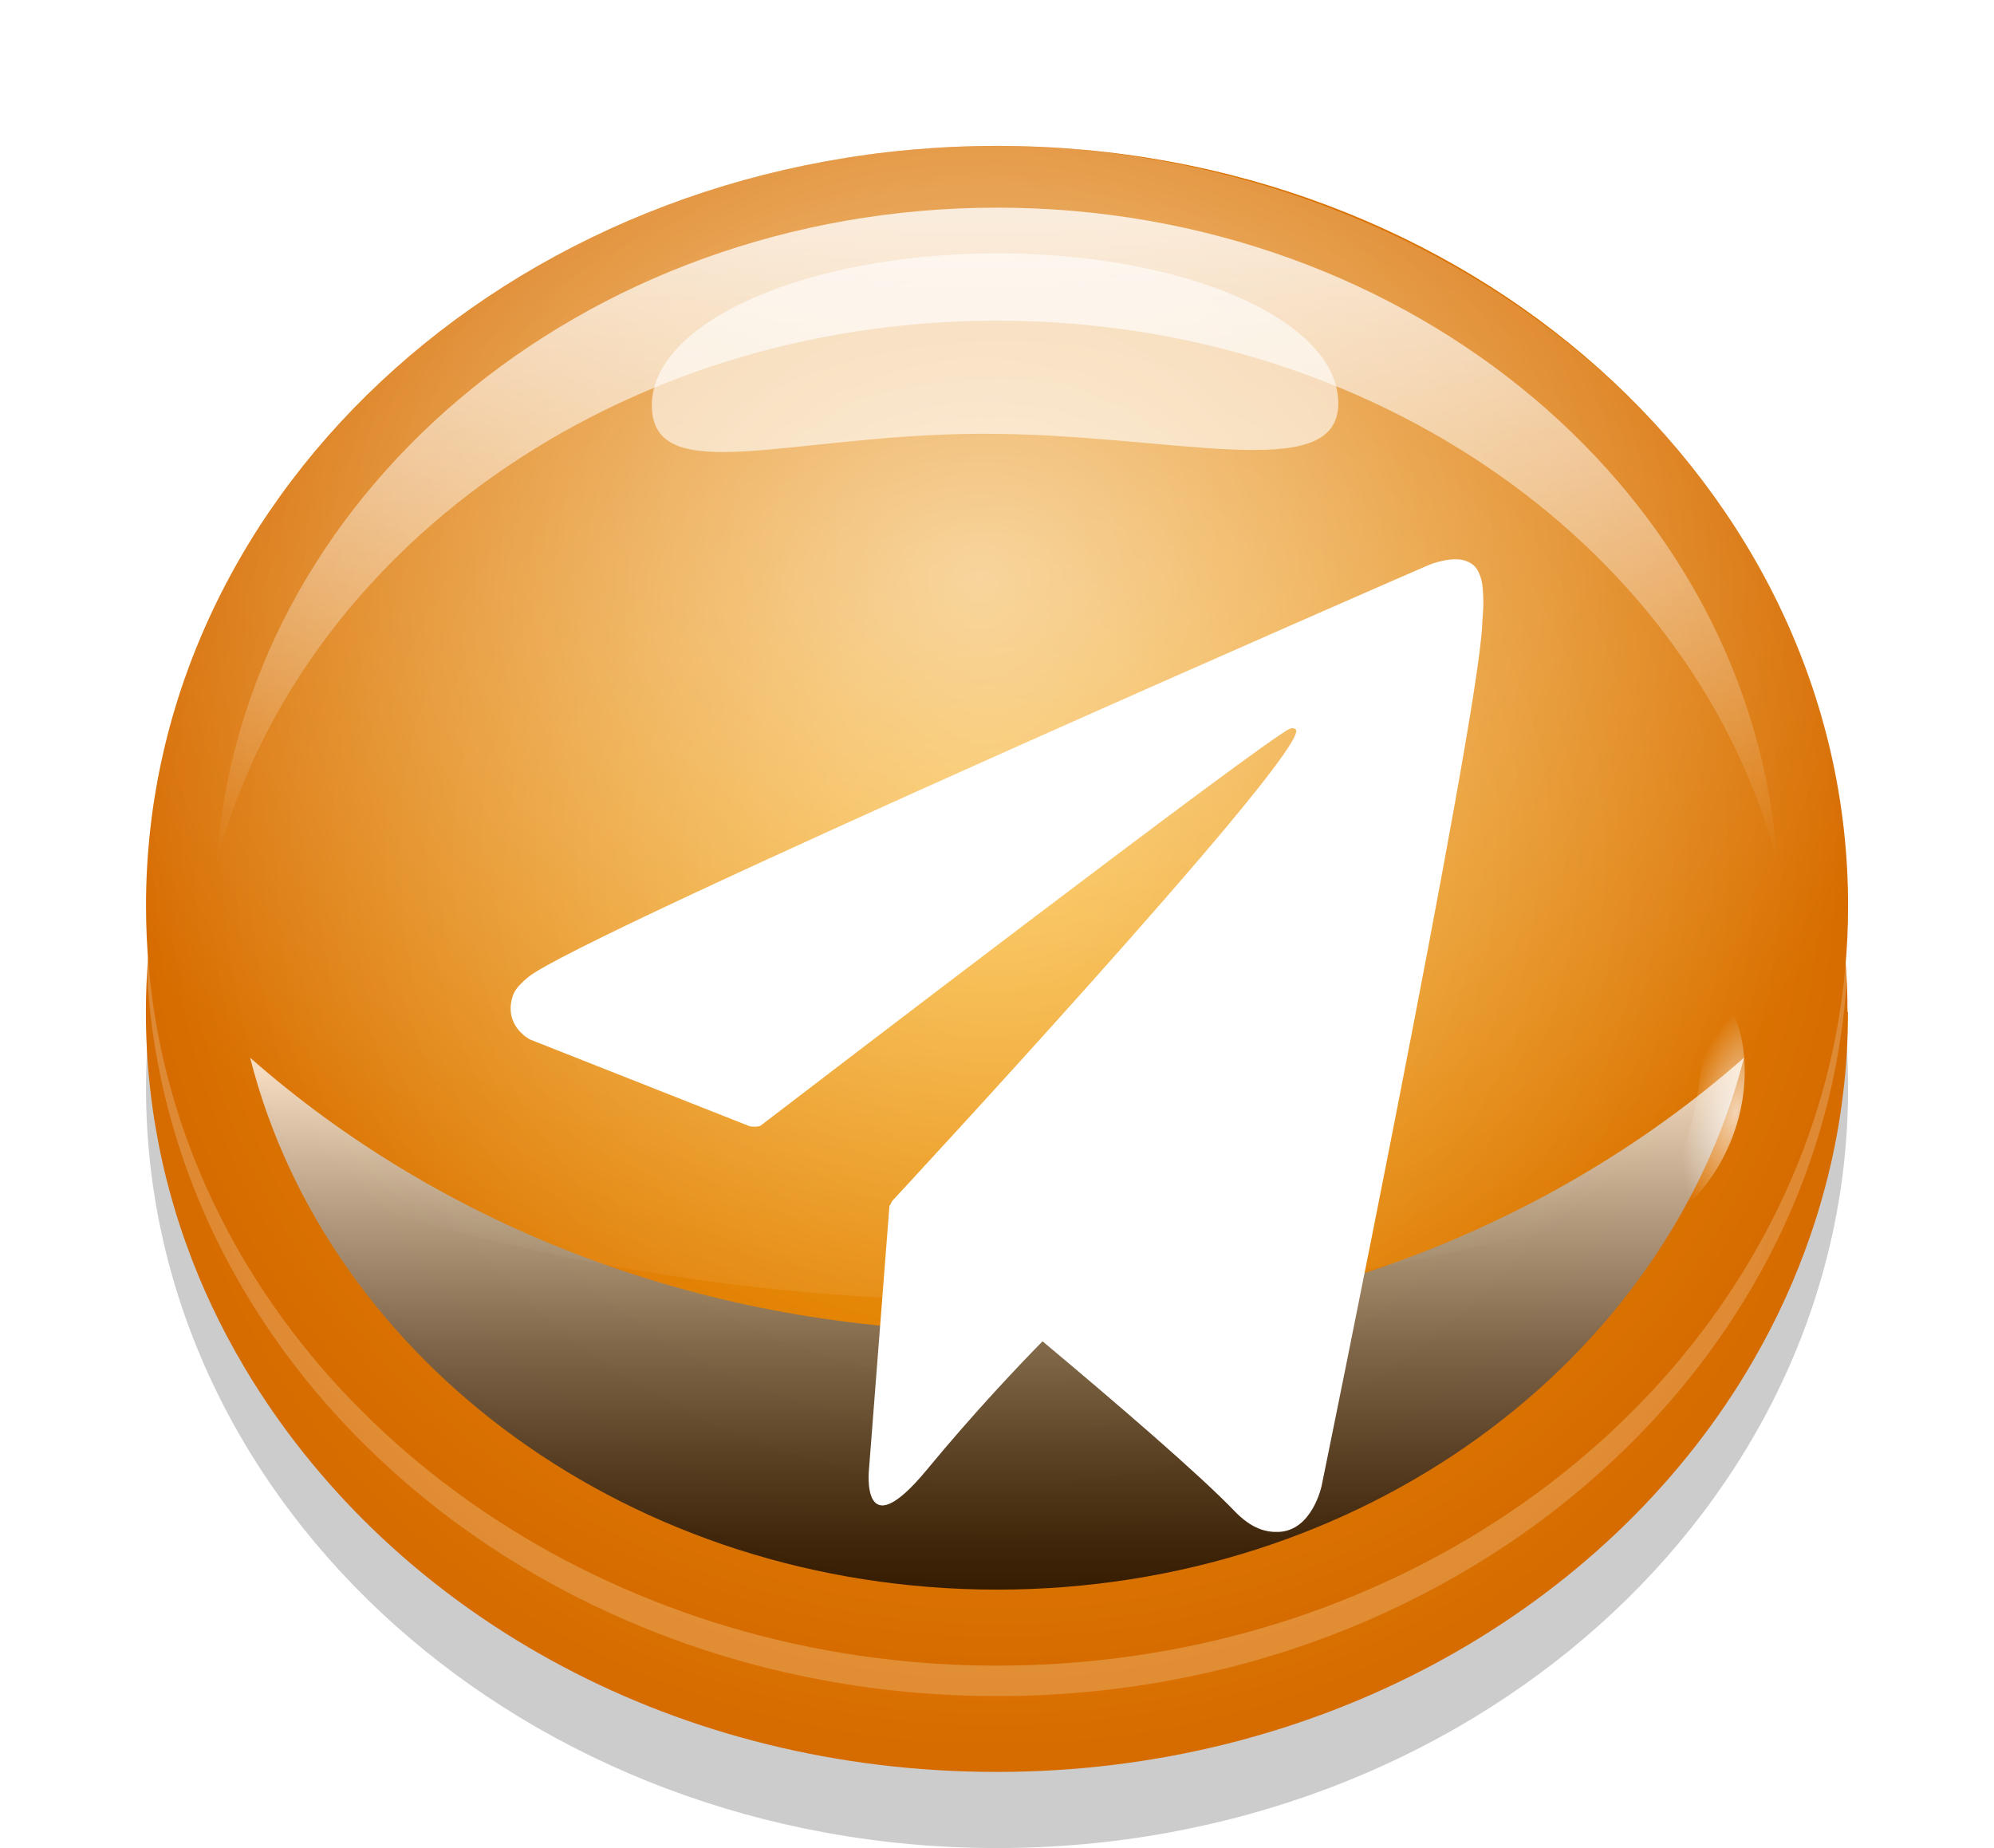 <svg width="82" height="76" viewBox="0 0 82 76" fill="none" xmlns="http://www.w3.org/2000/svg">
<path d="M41.002 76C60.331 76 76 62.008 76 44.749C76 27.489 60.331 13.498 41.002 13.498C21.674 13.498 6.005 27.489 6.005 44.749C6.005 62.008 21.674 76 41.002 76Z" fill="url(#paint0_radial_420_12800)"/>
<path d="M75.995 41.622C75.995 42.766 75.93 43.898 75.789 45.009C75.728 45.52 75.653 46.027 75.564 46.53C75.413 47.376 75.226 48.219 74.996 49.04C74.836 49.627 74.658 50.201 74.461 50.775C73.855 52.544 73.081 54.245 72.147 55.867C71.95 56.211 71.748 56.55 71.537 56.886C65.548 66.424 54.111 72.869 40.993 72.869C27.875 72.869 16.701 66.571 10.656 57.208C10.44 56.877 10.233 56.542 10.036 56.206C9.088 54.606 8.286 52.921 7.661 51.169C7.455 50.599 7.267 50.025 7.103 49.443C6.821 48.47 6.591 47.481 6.418 46.471C6.314 45.91 6.239 45.335 6.174 44.761C6.056 43.73 6 42.683 6 41.627C6 40.893 6.028 40.164 6.084 39.443C6.131 38.848 6.192 38.261 6.272 37.679C6.413 36.69 6.601 35.717 6.845 34.762C7.178 33.421 7.605 32.117 8.131 30.856C8.469 30.035 8.839 29.23 9.252 28.446C11.003 25.089 13.397 22.059 16.306 19.482C17.386 18.518 18.54 17.613 19.761 16.783C25.651 12.764 33.01 10.375 40.993 10.375C48.976 10.375 56.959 12.969 62.967 17.303C64.187 18.183 65.342 19.134 66.416 20.152C69.195 22.776 71.471 25.831 73.1 29.188C73.438 29.892 73.757 30.609 74.038 31.338C74.573 32.704 75.005 34.112 75.32 35.558C75.517 36.438 75.667 37.331 75.775 38.236C75.822 38.634 75.864 39.037 75.892 39.439C75.948 40.16 75.977 40.889 75.977 41.622H75.995Z" fill="url(#paint1_radial_420_12800)"/>
<g style="mix-blend-mode:hard-light" opacity="0.2">
<path d="M41.002 69.751C60.331 69.751 76 55.76 76 38.5C76 21.241 60.331 7.249 41.002 7.249C21.674 7.249 6.005 21.241 6.005 38.5C6.005 55.76 21.674 69.751 41.002 69.751Z" fill="white"/>
</g>
<path d="M76 37.247C76 40.772 75.348 44.158 74.142 47.322C69.448 59.639 56.382 68.498 41.002 68.498C25.623 68.498 12.43 59.551 7.793 47.138C6.629 44.028 6.005 40.705 6.005 37.247C6.005 19.989 21.676 6 41.002 6C60.329 6 76 19.989 76 37.251V37.247Z" fill="url(#paint2_radial_420_12800)"/>
<g style="mix-blend-mode:overlay" opacity="0.8" filter="url(#filter0_f_420_12800)">
<path d="M41.003 13.187C56.65 13.187 69.744 22.709 73.091 35.47C72.063 20.442 58.091 8.54 41.003 8.54C23.915 8.54 9.943 20.442 8.91 35.47C12.257 22.709 25.351 13.187 40.998 13.187H41.003Z" fill="url(#paint3_linear_420_12800)"/>
</g>
<g style="mix-blend-mode:soft-light" opacity="0.75" filter="url(#filter1_f_420_12800)">
<path d="M41.003 54.748C29.03 54.748 18.184 50.453 10.285 43.496C13.467 56.022 26.012 65.372 41.003 65.372C55.993 65.372 68.538 56.022 71.72 43.496C63.821 50.453 52.975 54.748 41.003 54.748Z" fill="url(#paint4_linear_420_12800)"/>
</g>
<path style="mix-blend-mode:overlay" opacity="0.6" d="M75.996 37.247C75.996 37.628 75.991 38.006 75.972 38.383C75.958 38.735 75.939 39.087 75.911 39.443C75.78 41.136 75.498 42.792 75.076 44.397C74.959 44.849 74.832 45.294 74.691 45.738C74.522 46.274 74.339 46.802 74.142 47.33C73.804 47.456 73.466 47.578 73.128 47.699C72.326 47.984 71.518 48.265 70.721 48.533C67.205 49.698 63.685 50.662 60.17 51.416C58.48 51.781 56.8 52.095 55.111 52.364C45.607 53.876 36.098 53.876 26.58 52.305C24.905 52.028 23.229 51.701 21.549 51.324C18.184 50.574 14.814 49.623 11.445 48.466C10.689 48.21 9.933 47.942 9.178 47.661C8.718 47.494 8.258 47.318 7.798 47.142C7.605 46.626 7.427 46.107 7.263 45.578C7.113 45.097 6.977 44.602 6.85 44.108C6.474 42.59 6.216 41.036 6.094 39.443C6.057 38.936 6.029 38.425 6.019 37.909C6.014 37.691 6.01 37.473 6.01 37.251C6.01 36.61 6.033 35.973 6.075 35.344C6.141 34.339 6.263 33.35 6.437 32.373C6.568 31.602 6.737 30.839 6.934 30.089C7.779 26.862 9.187 23.828 11.064 21.075C11.768 20.035 12.538 19.038 13.369 18.087C19.766 10.727 29.767 6 41.003 6C52.238 6 62.991 11.092 69.345 18.92C70.124 19.876 70.843 20.878 71.495 21.913C73.189 24.587 74.452 27.508 75.198 30.596C75.357 31.25 75.493 31.912 75.606 32.578C75.794 33.702 75.916 34.846 75.963 36.007C75.986 36.417 75.996 36.832 75.996 37.247Z" fill="url(#paint5_radial_420_12800)"/>
<g style="mix-blend-mode:soft-light" opacity="0.6">
<path d="M55.036 16.578C55.054 20.006 48.123 17.81 40.327 17.839C32.532 17.869 26.825 20.115 26.806 16.687C26.787 13.259 33.095 10.455 40.89 10.421C48.686 10.392 55.017 13.145 55.036 16.573V16.578Z" fill="white"/>
</g>
<g style="mix-blend-mode:overlay" opacity="0.7">
<path d="M26.128 17.495C29.273 15.569 31.04 12.99 30.075 11.734C29.111 10.478 25.78 11.021 22.635 12.947C19.491 14.872 17.723 17.451 18.688 18.707C19.652 19.963 22.983 19.421 26.128 17.495Z" fill="url(#paint6_radial_420_12800)"/>
<path d="M17.938 22.432C18.952 21.463 19.2 20.198 18.492 19.607C17.784 19.016 16.387 19.323 15.373 20.292C14.359 21.261 14.111 22.525 14.82 23.116C15.528 23.707 16.924 23.401 17.938 22.432Z" fill="url(#paint7_radial_420_12800)"/>
<path d="M13.322 25.986C13.867 25.465 14 24.785 13.619 24.468C13.239 24.15 12.488 24.315 11.943 24.835C11.398 25.356 11.265 26.036 11.645 26.354C12.026 26.671 12.776 26.507 13.322 25.986Z" fill="url(#paint8_radial_420_12800)"/>
<path d="M55.074 14.389C55.569 13.644 54.934 12.492 53.656 11.816C52.379 11.14 50.942 11.195 50.448 11.94C49.953 12.684 50.588 13.836 51.866 14.513C53.144 15.189 54.58 15.134 55.074 14.389Z" fill="url(#paint9_radial_420_12800)"/>
<path d="M58.329 16.251C58.595 15.851 58.254 15.232 57.567 14.868C56.88 14.505 56.108 14.535 55.842 14.935C55.577 15.335 55.918 15.954 56.605 16.318C57.291 16.681 58.064 16.651 58.329 16.251Z" fill="url(#paint10_radial_420_12800)"/>
<path d="M69.039 27.044C69.469 26.781 69.451 26.091 68.999 25.503C68.548 24.915 67.834 24.652 67.404 24.915C66.974 25.178 66.992 25.868 67.444 26.456C67.895 27.044 68.609 27.307 69.039 27.044Z" fill="url(#paint11_radial_420_12800)"/>
<path d="M71.494 45.985C70.837 48.458 69.035 50.193 68.298 50.033C67.561 49.874 68.913 48.613 69.565 46.144C70.217 43.676 69.931 40.931 70.673 41.086C71.414 41.241 72.151 43.512 71.494 45.985Z" fill="url(#paint12_radial_420_12800)"/>
</g>
<g filter="url(#filter2_d_420_12800)">
<path d="M57.925 18.858C57.778 18.349 57.609 18.212 57.345 18.092C56.76 17.823 55.77 18.229 55.77 18.229C55.765 18.223 20.713 33.497 18.714 35.189C18.28 35.555 18.139 35.767 18.068 36.013C17.724 37.219 18.799 37.75 18.799 37.75L27.832 41.317C27.832 41.317 28.166 41.374 28.289 41.283C30.345 39.711 48.967 25.449 50.042 24.969C50.212 24.906 50.339 24.98 50.301 25.117C49.872 26.947 33.697 44.381 33.697 44.381C33.697 44.381 33.635 44.473 33.598 44.581L33.579 44.564L32.735 55.431C32.735 55.431 32.381 58.758 35.125 55.431C37.063 53.081 38.934 51.115 39.873 50.16C42.98 52.761 46.322 55.637 47.765 57.14C48.491 57.895 49.094 58.02 49.594 57.998C50.966 57.935 51.348 56.111 51.348 56.111C51.348 56.111 57.736 24.94 57.948 20.767C57.967 20.356 58 20.098 58 19.818C58 19.43 57.972 19.035 57.92 18.852L57.925 18.858Z" fill="white"/>
</g>
<defs>
<filter id="filter0_f_420_12800" x="0.91" y="0.54" width="80.181" height="42.931" filterUnits="userSpaceOnUse" color-interpolation-filters="sRGB">
<feFlood flood-opacity="0" result="BackgroundImageFix"/>
<feBlend mode="normal" in="SourceGraphic" in2="BackgroundImageFix" result="shape"/>
<feGaussianBlur stdDeviation="4" result="effect1_foregroundBlur_420_12800"/>
</filter>
<filter id="filter1_f_420_12800" x="2.285" y="35.496" width="77.435" height="37.876" filterUnits="userSpaceOnUse" color-interpolation-filters="sRGB">
<feFlood flood-opacity="0" result="BackgroundImageFix"/>
<feBlend mode="normal" in="SourceGraphic" in2="BackgroundImageFix" result="shape"/>
<feGaussianBlur stdDeviation="4" result="effect1_foregroundBlur_420_12800"/>
</filter>
<filter id="filter2_d_420_12800" x="18" y="18" width="43" height="45" filterUnits="userSpaceOnUse" color-interpolation-filters="sRGB">
<feFlood flood-opacity="0" result="BackgroundImageFix"/>
<feColorMatrix in="SourceAlpha" type="matrix" values="0 0 0 0 0 0 0 0 0 0 0 0 0 0 0 0 0 0 127 0" result="hardAlpha"/>
<feOffset dx="3" dy="5"/>
<feColorMatrix type="matrix" values="0 0 0 0 0 0 0 0 0 0 0 0 0 0 0 0 0 0 0.4 0"/>
<feBlend mode="normal" in2="BackgroundImageFix" result="effect1_dropShadow_420_12800"/>
<feBlend mode="normal" in="SourceGraphic" in2="effect1_dropShadow_420_12800" result="shape"/>
</filter>
<radialGradient id="paint0_radial_420_12800" cx="0" cy="0" r="1" gradientUnits="userSpaceOnUse" gradientTransform="translate(41.002 44.749) scale(34.998 31.251)">
<stop/>
<stop offset="0.84" stop-opacity="0.2"/>
</radialGradient>
<radialGradient id="paint1_radial_420_12800" cx="0" cy="0" r="1" gradientUnits="userSpaceOnUse" gradientTransform="translate(41.002 41.627) scale(34.998 31.251)">
<stop stop-color="#F9AC10"/>
<stop offset="0.06" stop-color="#F6A70E"/>
<stop offset="0.98" stop-color="#D66B00"/>
</radialGradient>
<radialGradient id="paint2_radial_420_12800" cx="0" cy="0" r="1" gradientUnits="userSpaceOnUse" gradientTransform="translate(41.202 35.19) rotate(-91.288) scale(34.237 36.42)">
<stop stop-color="#F9AC10"/>
<stop offset="0.06" stop-color="#F6A70E"/>
<stop offset="0.98" stop-color="#D66B00"/>
</radialGradient>
<linearGradient id="paint3_linear_420_12800" x1="41.003" y1="35.47" x2="41.003" y2="8.54" gradientUnits="userSpaceOnUse">
<stop stop-color="white" stop-opacity="0"/>
<stop offset="1" stop-color="white"/>
</linearGradient>
<linearGradient id="paint4_linear_420_12800" x1="41.003" y1="65.376" x2="41.003" y2="43.496" gradientUnits="userSpaceOnUse">
<stop/>
<stop offset="0.09" stop-color="#0C0C0C"/>
<stop offset="0.24" stop-color="#2C2C2C"/>
<stop offset="0.46" stop-color="#616161"/>
<stop offset="0.71" stop-color="#AAAAAA"/>
<stop offset="0.98" stop-color="white"/>
</linearGradient>
<radialGradient id="paint5_radial_420_12800" cx="0" cy="0" r="1" gradientUnits="userSpaceOnUse" gradientTransform="translate(40.275 23.765) scale(38.292 34.193)">
<stop stop-color="white"/>
<stop offset="1" stop-color="white" stop-opacity="0"/>
</radialGradient>
<radialGradient id="paint6_radial_420_12800" cx="0" cy="0" r="1" gradientUnits="userSpaceOnUse" gradientTransform="translate(6.288 18.354) rotate(-30.043) scale(4.919 3.523)">
<stop offset="0.51" stop-color="white"/>
<stop offset="1" stop-color="white" stop-opacity="0"/>
</radialGradient>
<radialGradient id="paint7_radial_420_12800" cx="0" cy="0" r="1" gradientUnits="userSpaceOnUse" gradientTransform="translate(-56.369 83.466) rotate(-41.505) scale(1.249 3.139)">
<stop offset="0.51" stop-color="white"/>
<stop offset="1" stop-color="white" stop-opacity="0"/>
</radialGradient>
<radialGradient id="paint8_radial_420_12800" cx="0" cy="0" r="1" gradientUnits="userSpaceOnUse" gradientTransform="translate(-60.706 87.876) rotate(-41.505) scale(0.672 1.688)">
<stop offset="0.51" stop-color="white"/>
<stop offset="1" stop-color="white" stop-opacity="0"/>
</radialGradient>
<radialGradient id="paint9_radial_420_12800" cx="0" cy="0" r="1" gradientUnits="userSpaceOnUse" gradientTransform="translate(-83.478 -68.57) rotate(-150.024) scale(1.277 3.07)">
<stop offset="0.51" stop-color="white"/>
<stop offset="1" stop-color="white" stop-opacity="0"/>
</radialGradient>
<radialGradient id="paint10_radial_420_12800" cx="0" cy="0" r="1" gradientUnits="userSpaceOnUse" gradientTransform="translate(-78.754 -65.99) rotate(-150.024) scale(0.687 1.651)">
<stop offset="0.51" stop-color="white"/>
<stop offset="1" stop-color="white" stop-opacity="0"/>
</radialGradient>
<radialGradient id="paint11_radial_420_12800" cx="0" cy="0" r="1" gradientUnits="userSpaceOnUse" gradientTransform="translate(-3.526 -79.785) rotate(-125.234) scale(0.655 1.731)">
<stop offset="0.51" stop-color="white"/>
<stop offset="1" stop-color="white" stop-opacity="0"/>
</radialGradient>
<radialGradient id="paint12_radial_420_12800" cx="0" cy="0" r="1" gradientUnits="userSpaceOnUse" gradientTransform="translate(71.375 45.728) rotate(-76.522) scale(4.602 1.994)">
<stop stop-color="white"/>
<stop offset="1" stop-color="white" stop-opacity="0"/>
</radialGradient>
</defs>
</svg>
